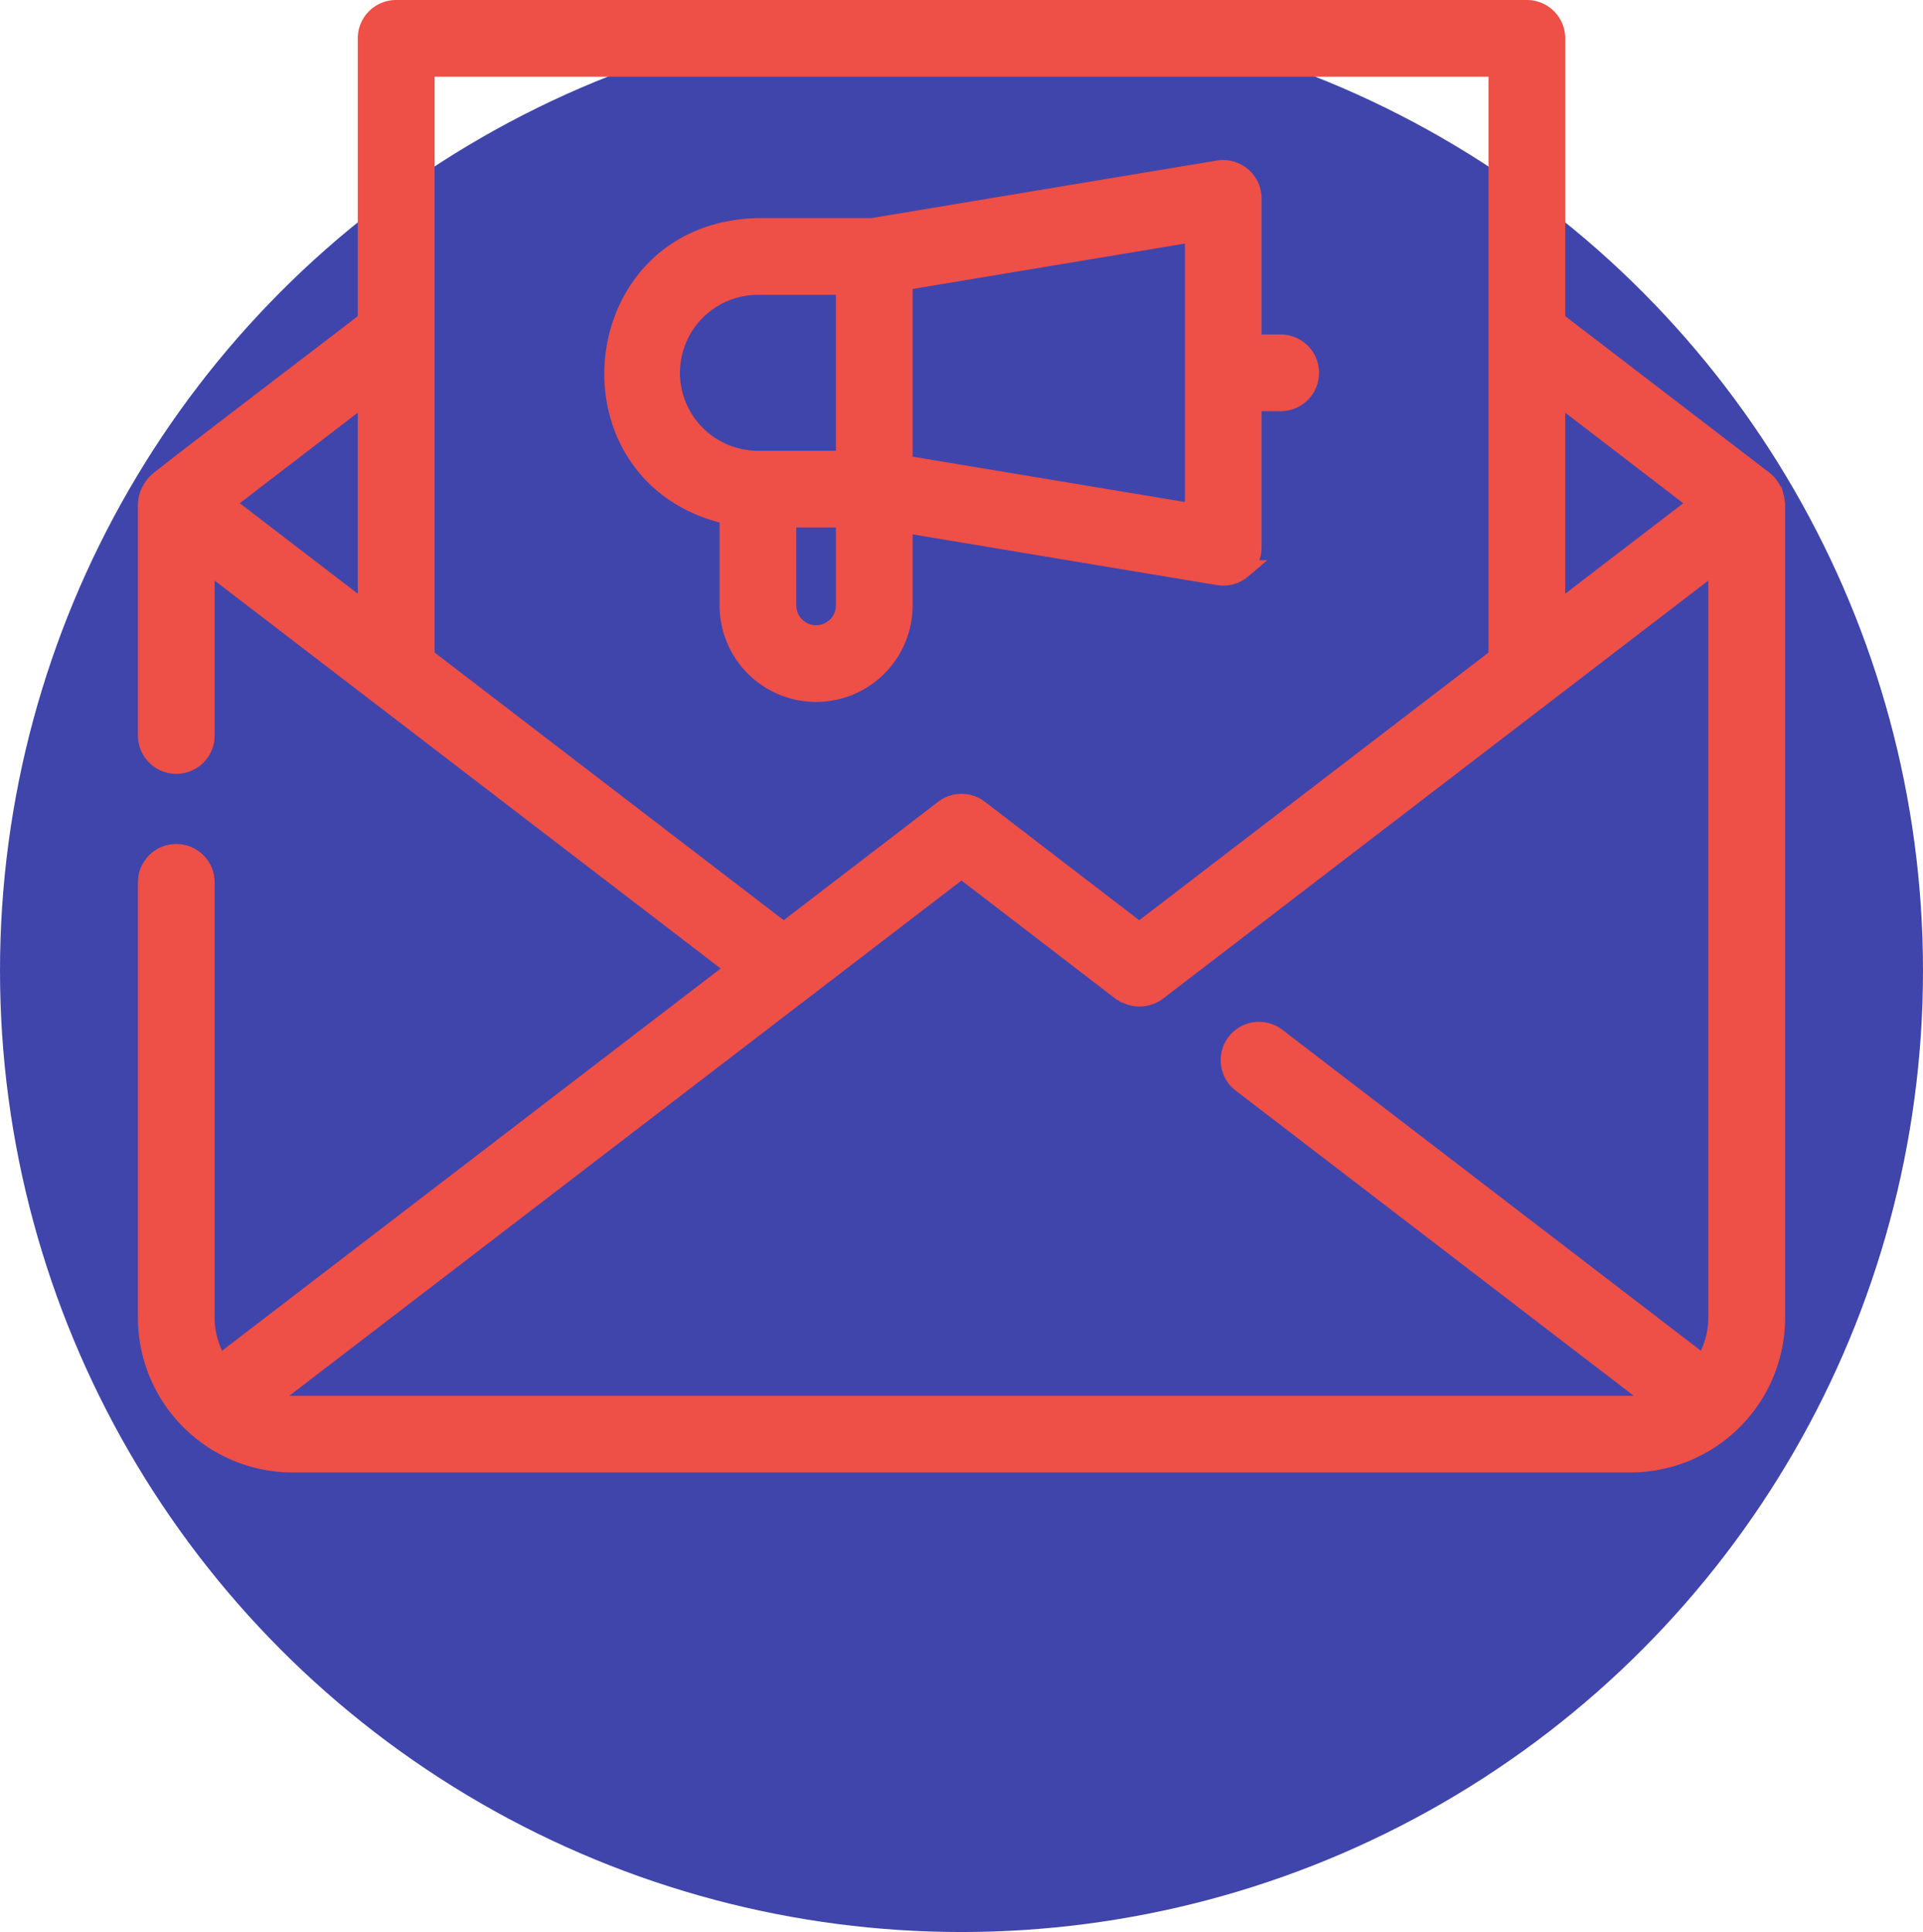 <svg xmlns="http://www.w3.org/2000/svg" width="103.72" height="104.219" viewBox="0 0 103.72 104.219">
  <g id="Grupo_1103819" data-name="Grupo 1103819" transform="translate(-748.14 -6152.347)">
    <g id="Grupo_1101012" data-name="Grupo 1101012" transform="translate(-371.907 2830.215)">
      <circle id="Elipse_11528" data-name="Elipse 11528" cx="51.86" cy="51.86" r="51.86" transform="translate(1120.047 3322.631)" fill="#4045ab"/>
    </g>
    <g id="Grupo_1103419" data-name="Grupo 1103419" transform="translate(752.08 6145.847)">
      <path id="Trazado_913506" data-name="Trazado 913506" d="M53.934,34.092a1.567,1.567,0,0,0,.555-1.2V25.052h1.569a1.569,1.569,0,0,0,0-3.137H54.489V14.072a1.578,1.578,0,0,0-1.826-1.547L33.968,15.64H27.822c-9.432.2-10.7,13.492-1.568,15.527,0,0,0,4.864,0,4.864a4.706,4.706,0,0,0,9.412,0V31.61l17,2.832a1.564,1.564,0,0,0,1.271-.35ZM23.117,23.483a4.711,4.711,0,0,1,4.706-4.706h4.706v9.412H27.823A4.711,4.711,0,0,1,23.117,23.483ZM30.96,37.6a1.57,1.57,0,0,1-1.569-1.569V31.326h3.137v4.706A1.57,1.57,0,0,1,30.96,37.6Zm20.392-6.558L35.666,28.429V18.538l15.686-2.614Z" transform="translate(9.118 3.127)" fill="#ee4f47" stroke="#ee4f47" stroke-width="1"/>
      <path id="Trazado_913507" data-name="Trazado 913507" d="M91.758,33.252a1.757,1.757,0,0,0-.531-.831L79.983,23.8V8.569A1.568,1.568,0,0,0,78.415,7H17.426a1.568,1.568,0,0,0-1.569,1.569V23.8C15.792,23.87,4.58,32.4,4.549,32.5A1.77,1.77,0,0,0,4,33.666S4,46.215,4,46.215a1.569,1.569,0,0,0,3.137,0V36.806L35.752,58.744,7.884,80.109a4.666,4.666,0,0,1-.747-2.523V54.058a1.569,1.569,0,0,0-3.137,0V77.587a7.852,7.852,0,0,0,7.843,7.843H84a7.852,7.852,0,0,0,7.843-7.843V33.666a3.4,3.4,0,0,0-.083-.414Zm-4.087.394L79.983,39.54V27.749ZM15.858,39.54,8.171,33.646l7.687-5.9ZM19,41.945V10.137H76.846V41.945L57.507,56.771l-8.63-6.625a1.57,1.57,0,0,0-1.91,0L38.33,56.768,19,41.945ZM11.843,82.292a4.642,4.642,0,0,1-1.359-.224l37.437-28.7,8.629,6.625c.127.069.257.13.389.19a1.616,1.616,0,0,0,1.526-.193L88.7,36.806V77.587a4.667,4.667,0,0,1-.747,2.522L64.922,62.445a1.568,1.568,0,1,0-1.909,2.489L85.358,82.068A4.641,4.641,0,0,1,84,82.292H11.843Z" transform="translate(0 0)" fill="#ee4f47" stroke="#ee4f47" stroke-width="1"/>
    </g>
  </g>
</svg>
